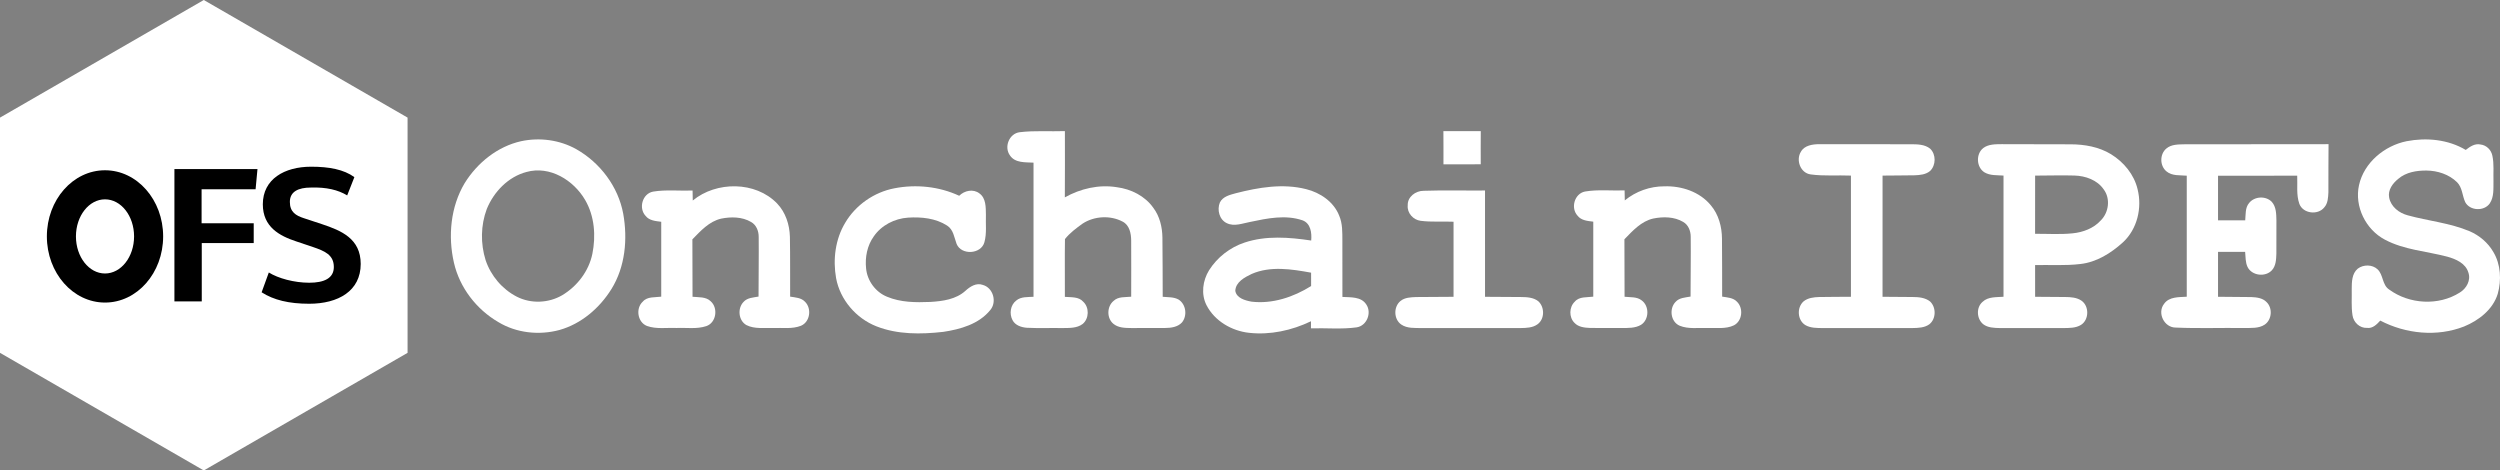 <svg width="4214" height="793" xmlns="http://www.w3.org/2000/svg" xmlns:xlink="http://www.w3.org/1999/xlink" xml:space="preserve" overflow="hidden"><rect width="100%" height="100%" fill="#808080" stroke="none"/><defs><clipPath id="clip0"><rect x="222" y="1392" width="4214" height="793"/></clipPath></defs><g clip-path="url(#clip0)" transform="translate(-222 -1392)"><path d="M4198.35 1704.06C4206.78 1666.02 4241.32 1637.57 4278.52 1630.03 4312.03 1623.56 4348.55 1627.01 4378.27 1644.73 4385.35 1639.2 4393.65 1633.39 4403.2 1635.56 4413.19 1636.69 4421.24 1644.7 4423.15 1654.5 4426.22 1668.54 4424.5 1683.08 4425 1697.34 4424.75 1709.97 4426.16 1723.92 4418.7 1734.94 4409.15 1748.54 4385.25 1747.47 4377.39 1732.77 4372.32 1721.78 4372.6 1708.18 4363.61 1699.16 4350.08 1685.88 4330.79 1679.66 4312.13 1679.47 4295.5 1679.34 4277.71 1682.2 4264.68 1693.32 4255.22 1700.86 4246.58 1712.32 4249.18 1725.14 4252.12 1740.56 4266 1751.15 4280.53 1754.95 4315.07 1764.47 4351.4 1767.73 4384.69 1781.71 4401.23 1788.84 4415.73 1801.03 4424.78 1816.73 4437.37 1837.75 4438.65 1864.16 4432.17 1887.41 4423.96 1913.89 4400.19 1932.14 4375.48 1942.32 4329.89 1960.16 4277.24 1954.85 4234.18 1932.39 4228.32 1938.77 4221.43 1945.99 4211.91 1944.67 4199.57 1945.39 4188.96 1935.25 4187.36 1923.31 4185.07 1908.71 4186.45 1893.85 4186.07 1879.12 4186.11 1867.21 4186.29 1853.14 4196.28 1844.82 4205.74 1837.65 4220.77 1837.62 4229.58 1845.95 4239.57 1855.24 4237.22 1872.3 4249.18 1880.06 4283.1 1904.9 4332.48 1907.83 4368.22 1885.12 4379.46 1878.33 4387.29 1864.48 4382.66 1851.32 4377.96 1835.68 4361.55 1828.64 4347.17 1824.65 4312.1 1815.38 4274.55 1813.31 4241.98 1795.97 4209.72 1779.01 4190.37 1740.06 4198.35 1704.06Z" fill="#FFFFFF" fill-rule="evenodd"/><path d="M3257.66 1647.66C3263.64 1637.06 3277.16 1635.12 3288.26 1635.02 3339.67 1634.93 3391.08 1635.18 3442.5 1635.15 3453.79 1635.18 3466.37 1635.18 3475.61 1642.73 3485.58 1652.45 3485.36 1670.48 3475.42 1680.14 3468.19 1686.32 3458.19 1687.13 3449.13 1687.48 3431.15 1687.82 3413.19 1687.73 3395.24 1687.98 3395.2 1756.08 3395.24 1824.16 3395.2 1892.26 3412.09 1892.42 3428.98 1892.61 3445.86 1892.64 3456.02 1892.67 3467.12 1893.58 3475.39 1900.22 3485.89 1910.16 3485.61 1929.67 3474.01 1938.67 3465.86 1944.56 3455.33 1944.78 3445.74 1944.97 3395.36 1945 3345.02 1944.94 3294.67 1945 3284.7 1944.84 3274.01 1945.16 3265.11 1939.98 3251.59 1931.74 3250.43 1910.38 3262.06 1900.04 3269.39 1894.05 3279.3 1892.92 3288.45 1892.67 3306.24 1892.35 3324.07 1892.39 3341.94 1892.23 3341.94 1824.13 3341.94 1756.05 3341.94 1687.98 3319.29 1687.04 3296.43 1689.08 3273.95 1685.97 3256.65 1683.62 3248.82 1661.7 3257.66 1647.66Z" fill="#FFFFFF" fill-rule="evenodd"/><path d="M3565.01 1641.52C3573.88 1634.87 3585.53 1635.13 3596.1 1635 3634.87 1635.13 3673.61 1635.09 3712.38 1635.25 3735.83 1635.31 3760 1639.55 3780.27 1651.9 3801.76 1665.1 3819.26 1686.1 3825.11 1710.93 3833.04 1742.28 3824.61 1778.24 3800.37 1800.53 3780.36 1818.69 3756 1834.02 3728.56 1837.03 3703.29 1840.04 3677.77 1838.31 3652.37 1838.78 3652.4 1856.62 3652.37 1874.43 3652.4 1892.27 3669.27 1892.46 3686.17 1892.61 3703.07 1892.64 3712.45 1892.71 3722.55 1893.33 3730.57 1898.82 3743.85 1908.1 3743.44 1931.14 3729.63 1939.7 3720.72 1945.16 3709.9 1944.81 3699.86 1945 3664.17 1944.94 3628.45 1945 3592.77 1944.97 3583.23 1944.72 3572.72 1944.53 3564.85 1938.45 3553.68 1929.39 3552.74 1910.01 3564 1900.64 3573.32 1891.8 3587.26 1893.18 3599.12 1892.2 3599.12 1824.11 3599.12 1756.05 3599.12 1687.95 3588.33 1687.11 3576.56 1688.27 3566.93 1682.47 3553.21 1673.81 3552.33 1651.43 3565.01 1641.52M3652.4 1688.01C3652.34 1720.71 3652.43 1753.38 3652.34 1786.08 3673.42 1785.99 3694.57 1787.43 3715.59 1785.3 3733.19 1783.54 3751.06 1776.93 3763.08 1763.54 3776.68 1750.12 3779.67 1726.7 3767.96 1711.21 3757.1 1695.35 3737.31 1688.45 3718.74 1687.89 3696.62 1687.2 3674.49 1688.05 3652.4 1688.01Z" fill="#FFFFFF" fill-rule="evenodd"/><path d="M3873.79 1642.2C3882.22 1635.16 3893.89 1635.47 3904.29 1635.22 3985.21 1635.22 4066.09 1635.06 4147 1635 4146.62 1662.09 4146.91 1689.18 4146.75 1716.27 4146.28 1724.97 4145.97 1734.77 4139.79 1741.6 4129.07 1755.07 4104.15 1752.19 4097.84 1735.75 4092.39 1720.53 4094.93 1703.99 4094.18 1688.14 4049.69 1688.27 4005.21 1688.18 3960.72 1688.21 3960.72 1713.26 3960.72 1738.31 3960.72 1763.37 3975.99 1763.37 3991.26 1763.37 4006.55 1763.37 4007.53 1753.56 4006.21 1742.29 4013.04 1734.24 4022.07 1722.78 4041.16 1721.75 4051.35 1732.24 4058.85 1740.66 4058.88 1752.69 4059.13 1763.37 4059.03 1782.09 4059.16 1800.82 4059.06 1819.58 4058.72 1829.16 4058.38 1840 4051.54 1847.51 4040.54 1859.54 4017.75 1856.82 4010.47 1842.03 4006.74 1834.11 4007.24 1825.06 4006.4 1816.54 3991.16 1816.54 3975.93 1816.54 3960.72 1816.54 3960.72 1841.78 3960.69 1866.99 3960.72 1892.24 3979.5 1892.49 3998.28 1892.45 4017.09 1892.74 4025.96 1893.14 4035.93 1894.33 4042.42 1901.1 4053.01 1911.21 4051.64 1930.75 4039.47 1939.12 4029.25 1945.97 4016.3 1944.6 4004.64 1944.91 3966.3 1944.38 3927.87 1945.85 3889.59 1944.16 3869.97 1944.38 3857.74 1919.45 3869.78 1904.14 3878.3 1891.92 3894.83 1893.02 3907.99 1892.14 3907.99 1824.15 3907.99 1756.16 3907.99 1688.14 3896.58 1687.11 3883.35 1688.83 3873.98 1681 3862.28 1671.61 3862.16 1651.69 3873.79 1642.2Z" fill="#FFFFFF" fill-rule="evenodd"/><path d="M1940.82 1614.85C1966.06 1611.81 1991.61 1613.88 2016.98 1613 2016.92 1650.23 2017.26 1687.47 2016.88 1724.7 2043.29 1709.88 2074.41 1702.64 2104.55 1707.56 2128.47 1710.63 2151.95 1722.32 2166.03 1742.29 2176.78 1756.58 2181.12 1774.6 2181.37 1792.25 2181.75 1825.56 2181.75 1858.91 2181.85 1892.26 2190.8 1893.17 2200.52 1892.35 2208.66 1896.96 2221.29 1904.98 2223.68 1924.29 2214.25 1935.61 2207.06 1943.35 2195.83 1944.79 2185.81 1944.85 2166.85 1945.04 2147.93 1944.85 2128.97 1944.95 2118.57 1944.79 2107 1944.79 2098.61 1937.71 2087.17 1928.15 2087.7 1908.34 2099.21 1899.06 2107.03 1891.6 2118.82 1893.17 2128.75 1892.13 2128.79 1860.6 2128.91 1829.04 2128.72 1797.51 2128.63 1785.66 2125.99 1771.65 2114.45 1765.64 2093.71 1754.57 2066.58 1756.05 2046.9 1768.87 2036.22 1776.58 2025.28 1784.6 2017.1 1795 2016.57 1827.44 2017.1 1859.91 2016.95 1892.39 2027.41 1893.33 2040.27 1891.76 2047.94 1900.63 2058.31 1910.22 2057.9 1929.02 2046.97 1938.05 2037.22 1945.51 2024.3 1944.76 2012.7 1944.98 1992.77 1944.63 1972.85 1945.51 1952.92 1944.48 1943.68 1943.85 1933.18 1940.37 1928.71 1931.63 1923.02 1920.91 1925.04 1906.18 1934.97 1898.59 1943.02 1891.76 1954.3 1892.95 1964.11 1892.26 1964.01 1816.88 1964.08 1741.53 1964.11 1666.16 1950.5 1665.37 1933.15 1667 1924.47 1654.12 1913.97 1639.95 1922.99 1617.04 1940.82 1614.85Z" fill="#FFFFFF" fill-rule="evenodd"/><path d="M2655 1613C2675.98 1613.06 2696.99 1613.06 2718 1613 2717.78 1631.65 2717.91 1650.29 2717.94 1668.94 2696.99 1669.03 2676.04 1669 2655.09 1668.97 2655.06 1650.32 2655.22 1631.65 2655 1613Z" fill="#FFFFFF" fill-rule="evenodd"/><path d="M1100.42 1630C1131.77 1623.31 1165.5 1627.8 1193.55 1643.54 1233.66 1666.36 1264.09 1706.61 1272.51 1752.29 1280.17 1795.06 1275.93 1841.69 1252.66 1879.2 1232.71 1911.28 1201.9 1937.83 1165.12 1948.2 1130.83 1957.47 1092.57 1953.45 1061.98 1934.91 1024.98 1913.39 996.776 1876.81 987.166 1834.9 976.895 1790.09 981.449 1740.57 1005.26 1700.67 1026.55 1666.42 1060.6 1638.86 1100.42 1630M1109.31 1681.91C1078.53 1690.08 1054.32 1715.34 1042.51 1744.31 1032.24 1771.71 1031.83 1802.57 1040.53 1830.44 1049.29 1856.7 1068.54 1879.52 1093.23 1892.15 1116.94 1904.24 1146.56 1903.05 1169.52 1889.7 1194.96 1874.55 1214.5 1849.04 1220.5 1819.82 1226.62 1789.53 1224.17 1756.31 1208.4 1729.23 1188.93 1695.67 1148.76 1670.85 1109.31 1681.91Z" fill="#FFFFFF" fill-rule="evenodd"/><path d="M1389.72 1730.01C1429.38 1697.22 1495.55 1697.19 1531.91 1735.02 1546.26 1750.01 1552.95 1770.81 1553.46 1791.28 1554.08 1824.85 1553.71 1858.43 1553.86 1892 1562.5 1893.44 1572.61 1893.72 1578.99 1900.7 1590.54 1912.06 1587.53 1934.68 1572.08 1941.12 1557.29 1946.97 1540.96 1944.22 1525.48 1944.85 1510.4 1944.28 1494.1 1947.04 1480.16 1939.97 1466.62 1932.33 1464.77 1911.74 1475.32 1900.89 1481.67 1893.72 1491.9 1893.53 1500.6 1891.91 1500.6 1858.43 1501.2 1824.95 1500.85 1791.47 1500.95 1781.61 1496.96 1771.13 1487.98 1766.15 1472.97 1757.3 1454.28 1757.17 1437.64 1760.52 1417.38 1765.15 1402.97 1781.23 1389.09 1795.44 1389.31 1827.7 1389.4 1859.96 1389.34 1892.22 1399.64 1893.34 1411.83 1891.87 1419.9 1899.79 1432.93 1911.18 1429.41 1936.15 1412.39 1941.75 1396.28 1947.04 1379.01 1944.1 1362.36 1944.85 1345.82 1944.1 1328.48 1947.13 1312.53 1941.44 1296.57 1935.21 1293.09 1911.81 1305.43 1900.48 1313.09 1891.5 1326.09 1893.53 1336.58 1892.06 1336.58 1849.98 1336.58 1807.89 1336.58 1765.84 1327.26 1764.65 1316.33 1763.9 1310.14 1755.8 1298.02 1742.81 1304.87 1718.37 1322.8 1714.99 1344.78 1711.36 1367.23 1713.96 1389.4 1713.18 1389.5 1718.78 1389.62 1724.41 1389.72 1730.01Z" fill="#FFFFFF" fill-rule="evenodd"/><path d="M1729.59 1709.39C1766.1 1702.3 1805 1706.25 1838.81 1721.99 1847.65 1713.19 1862.49 1709.93 1872.9 1718 1884.13 1726.04 1883.63 1741.48 1883.85 1753.86 1883.22 1769.31 1885.51 1785.23 1881.31 1800.33 1875.76 1820.71 1842.35 1822.59 1834.45 1803.12 1830.37 1792.23 1829.15 1778.98 1818.36 1772.19 1799.01 1759.76 1774.95 1757.4 1752.49 1758.85 1729.88 1760.39 1707.79 1771.63 1694.81 1790.5 1683.71 1805.92 1679.88 1825.79 1681.89 1844.51 1683.8 1865.23 1697.85 1884.36 1717.14 1892.14 1740.13 1901.85 1765.66 1901.97 1790.19 1900.94 1810.92 1899.68 1833.48 1896.7 1849.47 1882.06 1857.19 1875 1867.7 1868.22 1878.58 1872.24 1896.11 1877.01 1902.83 1900.84 1891.22 1914.59 1872.15 1938.27 1840.72 1947.13 1811.83 1951.4 1774.35 1955.63 1734.86 1956.07 1699.26 1942.04 1665.01 1928.57 1638.04 1897.26 1631.32 1860.84 1625.74 1829.31 1629.98 1795.24 1646.63 1767.58 1664.35 1737.5 1695.37 1715.96 1729.59 1709.39Z" fill="#FFFFFF" fill-rule="evenodd"/><path d="M2305.12 1717.69C2343.58 1707.82 2384.62 1700.88 2423.81 1710.87 2447.51 1716.74 2470.23 1732.23 2479.36 1755.55 2485.09 1768.81 2484.64 1783.57 2484.71 1797.71 2484.77 1829.32 2484.74 1860.89 2484.77 1892.5 2498.52 1893.35 2516.24 1891.75 2524.9 1905.04 2534.65 1919.11 2526.09 1941.07 2508.85 1943.78 2483.35 1947.33 2457.42 1944.69 2431.74 1945.44 2431.74 1942.46 2431.77 1936.49 2431.8 1933.5 2399.54 1948.99 2363 1956.97 2327.25 1952.98 2297.92 1949.71 2269.28 1932.97 2255.62 1906.29 2246.21 1887.66 2249.26 1864.91 2260.02 1847.51 2273.84 1825.7 2295.34 1808.93 2319.88 1800.85 2356.05 1788.79 2395.07 1791.9 2432.15 1797.43 2433.31 1784.7 2431.42 1768.62 2417.67 1763.43 2389 1753.54 2358.03 1760.01 2329.23 1766.1 2316.45 1768.46 2302.51 1774.3 2289.92 1768.18 2277.24 1762.3 2273.12 1745.52 2278.25 1733.27 2283.28 1723.15 2295.15 1720.45 2305.12 1717.69M2331.88 1853.73C2319.95 1859.45 2304.93 1867.24 2304.21 1882.19 2306.19 1894.54 2320.83 1898.5 2331.43 1900.45 2366.72 1904.72 2402.38 1892.75 2432.02 1874.15 2431.9 1866.64 2431.9 1859.13 2431.99 1851.62 2399.23 1845.66 2363.44 1840 2331.88 1853.73Z" fill="#FFFFFF" fill-rule="evenodd"/><path d="M2960.74 1729.8C2979.39 1714.45 3003.29 1705.99 3027.5 1706.06 3056.38 1705.15 3087 1715.17 3105.74 1738.01 3119.02 1753.58 3124.42 1774.29 3124.58 1794.4 3124.92 1826.92 3124.77 1859.47 3124.86 1891.98 3133.46 1893.42 3143.51 1893.71 3149.89 1900.63 3160.97 1911.47 3158.96 1932.83 3144.86 1940.29 3130.89 1947.09 3114.75 1944.3 3099.77 1944.89 3084.3 1944.27 3067.97 1947.03 3053.27 1941.04 3038.08 1934.59 3035.16 1912.38 3046.27 1900.94 3052.58 1893.74 3062.85 1893.52 3071.61 1891.89 3071.61 1858.34 3072.24 1824.76 3071.86 1791.2 3071.92 1781.46 3068 1771.09 3059.18 1766.08 3044.11 1757.12 3025.33 1756.96 3008.59 1760.38 2988.37 1765.01 2973.96 1781.08 2960.12 1795.34 2960.34 1827.61 2960.43 1859.9 2960.37 1892.2 2970.01 1893.36 2981.09 1891.86 2989.22 1898.34 3002.41 1907.93 3001.97 1930.74 2988.12 1939.51 2978.2 1945.4 2966.24 1944.8 2955.16 1944.93 2937.42 1944.74 2919.64 1945.15 2901.94 1944.77 2892.83 1944.39 2882.53 1943.3 2876 1936.25 2866.39 1926.91 2866.8 1909.62 2876.44 1900.5 2884.07 1891.48 2897.1 1893.52 2907.62 1892.05 2907.62 1849.91 2907.62 1807.78 2907.62 1765.64 2898.26 1764.48 2887.37 1763.73 2881.18 1755.62 2869.09 1742.68 2875.84 1718.34 2893.68 1714.83 2915.66 1711.1 2938.2 1713.73 2960.43 1712.95 2960.52 1718.56 2960.62 1724.2 2960.74 1729.8Z" fill="#FFFFFF" fill-rule="evenodd"/><path d="M2594.86 1738.18C2594.29 1723.84 2608.03 1713.63 2621.52 1713.6 2656.04 1712.41 2690.62 1713.41 2725.14 1713.1 2725.17 1772.82 2725.14 1832.57 2725.17 1892.29 2745.26 1892.48 2765.32 1892.67 2785.44 1892.67 2795.56 1892.76 2806.79 1893.17 2815.06 1899.87 2825.9 1909.83 2825.87 1929.91 2813.55 1938.67 2805.44 1944.56 2795.03 1944.78 2785.44 1944.97 2729.83 1944.97 2674.21 1944.91 2618.63 1945 2606.96 1944.69 2594.01 1945.94 2583.92 1938.99 2571.12 1930.12 2570.71 1909.11 2582.66 1899.34 2589.99 1893.33 2600.11 1893.08 2609.16 1892.7 2630.13 1892.45 2651.1 1892.36 2672.1 1892.29 2672.1 1850.11 2672.1 1807.93 2672.1 1765.74 2653.68 1764.93 2635.13 1766.53 2616.83 1764.24 2604.2 1762.74 2593.6 1751.09 2594.86 1738.18Z" fill="#FFFFFF" fill-rule="evenodd"/><path d="M222 1986.75 565.5 2185 909 1986.75 909 1590.25 565.5 1392 222 1590.25Z" fill="#FFFFFF" fill-rule="evenodd"/><path d="M656 1677 516 1677 516 1900 562.092 1900 562.092 1801.76 649.662 1801.76 649.662 1768.33 561.803 1768.33 561.803 1711 652.831 1711Z" fill-rule="evenodd"/><path d="M807.214 1721.39 819.328 1690.57C801.446 1677.61 776.929 1673 746.354 1673 701.649 1673 665.017 1693.74 665.017 1736.37 665.017 1774.68 693.286 1789.65 721.262 1798.87L749.527 1808.37C768.851 1815 784.717 1821.34 784.717 1842.07 784.717 1861.08 768.277 1868.57 743.181 1868.57 717.8 1868.57 690.687 1861.08 675.114 1851.29L663 1884.7C683.188 1897.66 708.859 1904 743.181 1904 792.216 1904 830.001 1882.4 830.001 1836.89 830.001 1794.26 797.409 1780.72 764.525 1769.78L733.954 1759.7C720.684 1755.38 710.59 1749.33 710.59 1732.33 710.59 1715.05 724.724 1708.14 746.068 1708.14 772.024 1707.28 792.216 1712.17 807.214 1721.39Z" fill-rule="evenodd"/><path d="M301 1790.5C301 1728.92 344.876 1679 399 1679 453.124 1679 497 1728.92 497 1790.5 497 1852.08 453.124 1902 399 1902 344.876 1902 301 1852.08 301 1790.5ZM350 1790.5C350 1825.02 371.938 1853 399 1853 426.062 1853 448 1825.02 448 1790.5 448 1755.98 426.062 1728 399 1728 371.938 1728 350 1755.98 350 1790.5Z" fill-rule="evenodd"/></g></svg>